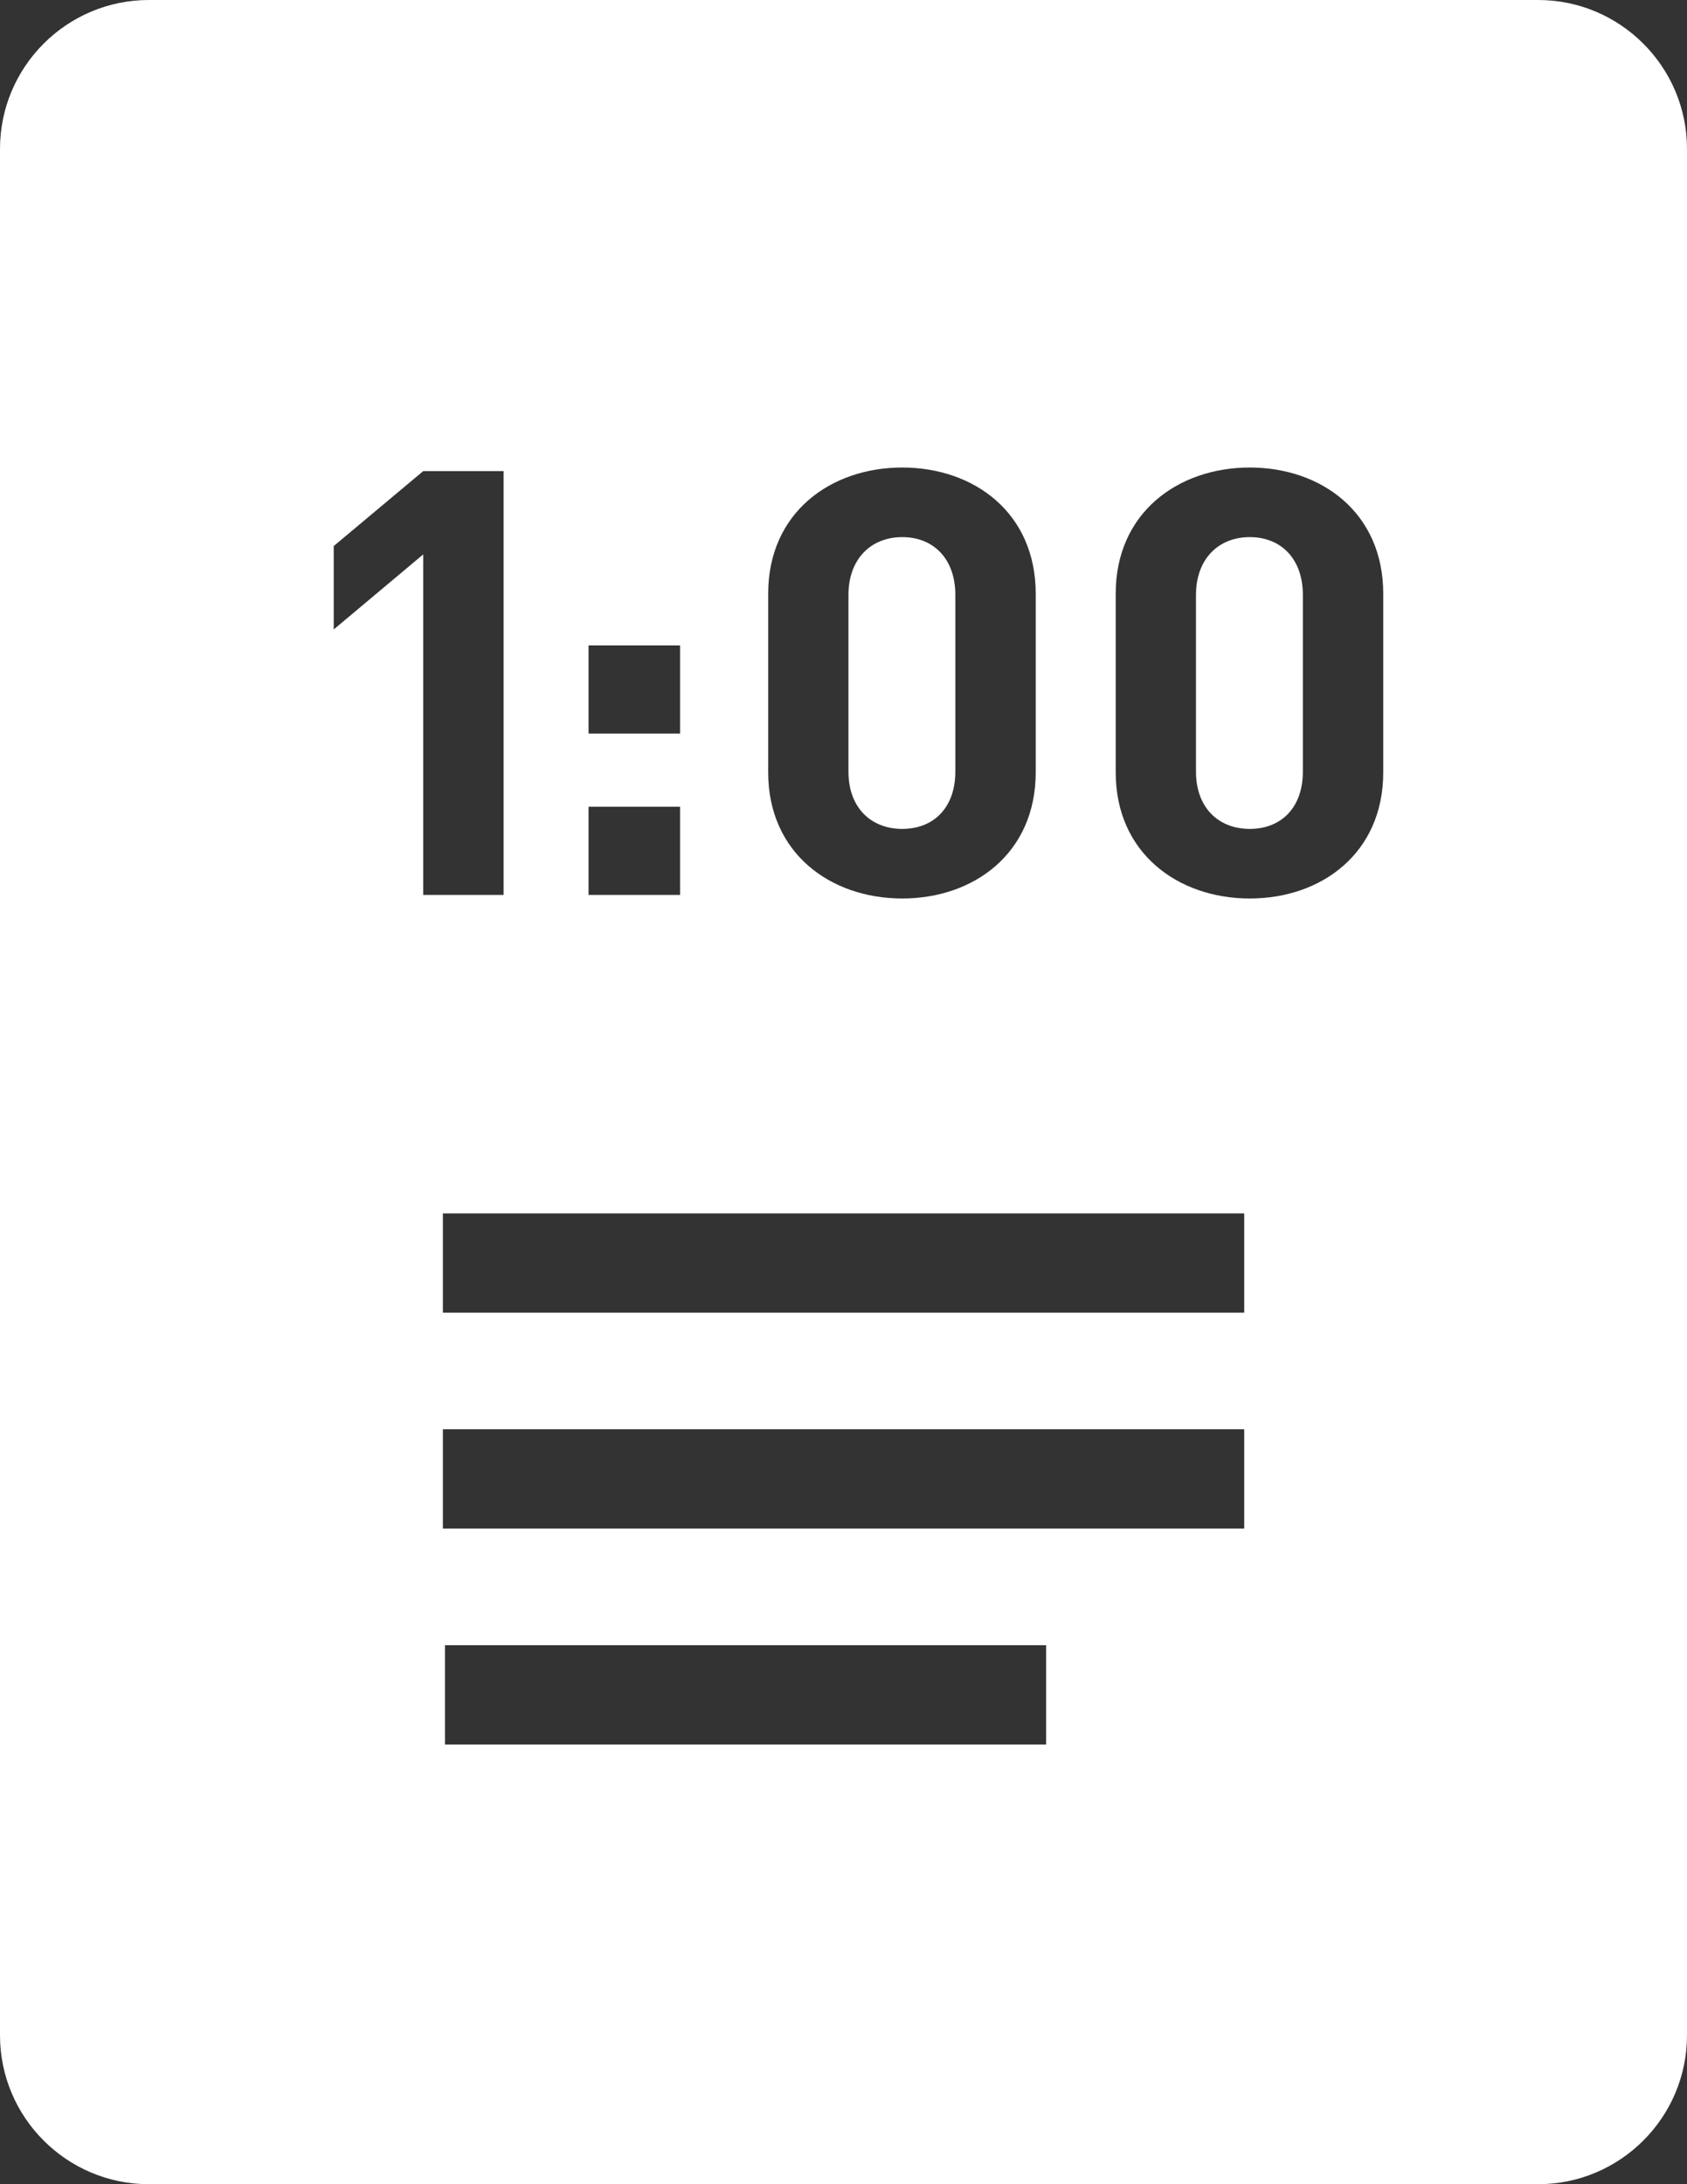 <svg width="17" height="22" viewBox="0 0 17 22" xmlns="http://www.w3.org/2000/svg"><rect x="0" y="0" width="17" height="22" fill="#333333" stroke="none"/><title>icon/side nav script/write/active copy 6</title><path d="M13.939 5.98c0-.816-.623-1.271-1.345-1.271s-1.351.455-1.351 1.271v1.799c0 .815.629 1.271 1.351 1.271s1.345-.456 1.345-1.271V5.98zm-9.476 7.242h8.075v-1H4.463v1zm0 2.174h8.075v-1H4.463v1zm.021 2.175h6.058v-1H4.484v1zM4.265 5.584v3.43h.81V4.745h-.81l-.902.755v.84l.902-.756zm1.666 3.43h.922v-.888h-.922v.888zm0-1.625h.922v-.888h-.922v.888zm1.81.39c0 .815.629 1.271 1.351 1.271s1.345-.456 1.345-1.271V5.98c0-.816-.623-1.271-1.345-1.271s-1.351.455-1.351 1.271v1.799zM17 1.5v19c0 .827-.673 1.5-1.5 1.5h-14C.672 22 0 21.327 0 20.5v-19C0 .673.672 0 1.5 0h14c.827 0 1.5.673 1.5 1.5zm-4.406 3.91c-.317 0-.542.222-.542.582v1.781c0 .36.225.576.542.576.318 0 .535-.216.535-.576V5.992c0-.36-.217-.582-.535-.582zm-2.967.582v1.781c0 .36-.217.576-.535.576-.317 0-.542-.216-.542-.576V5.992c0-.36.225-.582.542-.582.318 0 .535.222.535.582z" fill="#FFF" fill-rule="evenodd"/></svg>